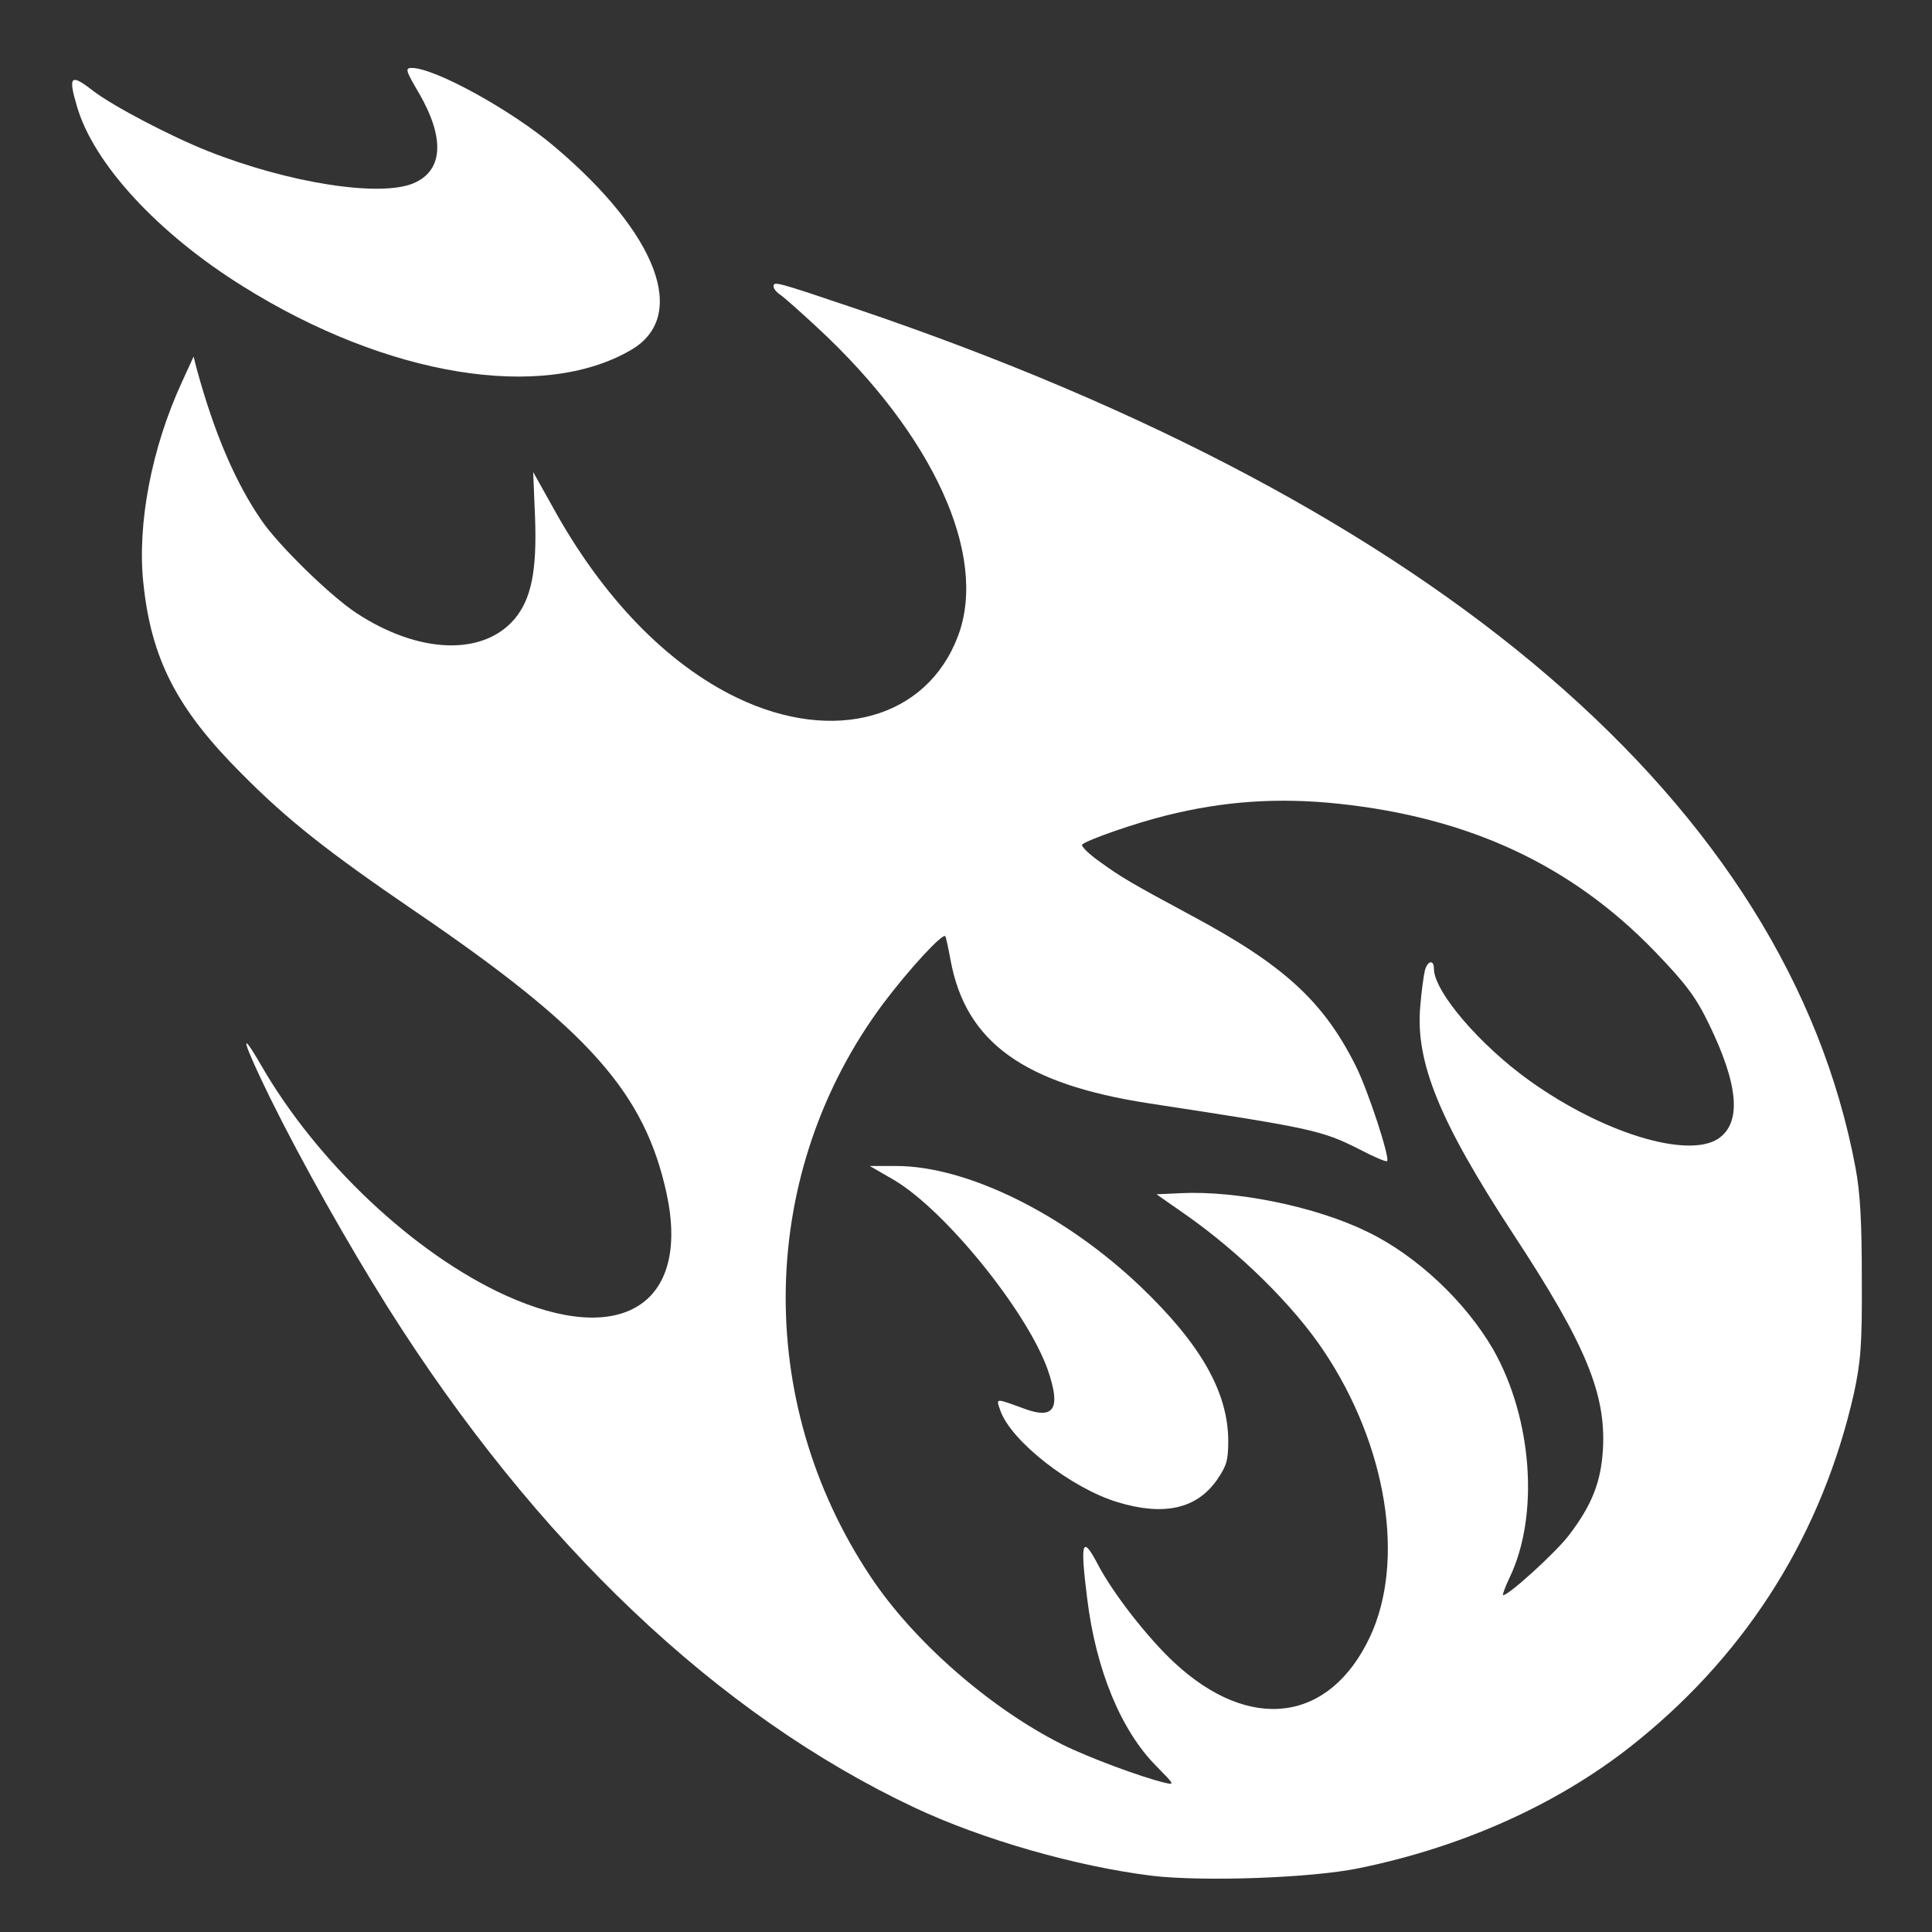 <?xml version="1.0" standalone="no"?>
<!DOCTYPE svg PUBLIC "-//W3C//DTD SVG 20010904//EN"
 "http://www.w3.org/TR/2001/REC-SVG-20010904/DTD/svg10.dtd">
<svg version="1.0" xmlns="http://www.w3.org/2000/svg"
 width="512pt" height="512pt" viewBox="0 0 512 512"
 preserveAspectRatio="xMidYMid meet">
<rect x="0" y="0" width="512" height="512" fill="#333333" stroke="none"/>
<g transform="translate(0,512) scale(0.1,-0.1)"
fill="#ffffff" stroke="none">
<path d="M1111 4872 c69 -120 63 -205 -16 -238 -90 -37 -331 1 -545 86 -98 39
-249 118 -303 159 -60 47 -67 40 -43 -41 44 -152 215 -337 440 -477 382 -239
794 -306 1029 -168 152 89 70 307 -203 538 -114 97 -318 209 -379 209 -18 0
-16 -7 20 -68z"/>
<path d="M2050 4361 c0 -6 8 -16 19 -23 10 -7 54 -46 97 -86 307 -284 453
-604 373 -817 -82 -219 -328 -288 -586 -164 -185 89 -356 265 -488 505 l-52
93 5 -122 c5 -140 -10 -214 -54 -267 -84 -99 -254 -93 -419 15 -70 46 -207
180 -252 246 -69 100 -125 231 -171 399 l-9 35 -32 -70 c-79 -172 -118 -374
-101 -531 21 -201 89 -333 260 -504 122 -123 227 -206 460 -365 461 -314 609
-481 667 -750 62 -292 -121 -407 -427 -268 -242 110 -500 353 -648 610 -62
107 -48 60 25 -89 82 -166 204 -383 311 -553 393 -623 874 -1080 1397 -1326
179 -84 426 -155 628 -180 136 -16 422 -6 548 20 284 58 543 177 742 340 294
239 487 552 570 918 18 84 22 128 21 303 0 151 -4 229 -17 297 -180 957 -1105
1752 -2646 2274 -216 73 -221 74 -221 60z m1498 -1371 c347 -37 617 -163 838
-392 81 -84 108 -120 142 -190 80 -164 88 -264 25 -306 -82 -53 -306 16 -498
153 -132 94 -255 237 -255 298 0 25 -17 21 -24 -5 -3 -13 -9 -55 -12 -93 -14
-149 51 -307 246 -605 192 -292 246 -423 238 -570 -5 -87 -29 -148 -89 -227
-36 -48 -168 -167 -176 -160 -1 2 6 22 17 45 80 165 61 423 -43 606 -73 126
-202 248 -332 311 -136 67 -346 110 -495 103 l-65 -3 80 -56 c142 -100 283
-239 363 -359 168 -251 217 -558 122 -759 -107 -226 -318 -253 -518 -67 -71
66 -162 183 -202 259 -42 80 -48 64 -29 -88 23 -190 90 -352 184 -446 48 -49
49 -50 20 -43 -62 15 -202 67 -270 101 -191 96 -394 273 -508 445 -312 468
-298 1074 34 1519 67 89 156 186 164 178 2 -2 8 -31 14 -63 40 -218 194 -329
526 -380 432 -66 457 -71 558 -122 38 -20 71 -34 73 -31 8 8 -50 186 -83 252
-86 172 -191 268 -438 400 -158 85 -185 101 -240 141 -30 21 -51 42 -47 46 13
12 138 56 223 77 152 38 296 48 457 31z"/>
<path d="M2369 1993 c137 -81 354 -350 408 -504 35 -102 17 -132 -63 -102 -77
28 -75 29 -63 -5 28 -81 188 -206 311 -243 122 -37 209 -18 263 59 26 38 30
52 30 105 -1 129 -74 256 -232 407 -201 192 -460 320 -648 320 l-70 0 64 -37z"/>
</g>
</svg>
